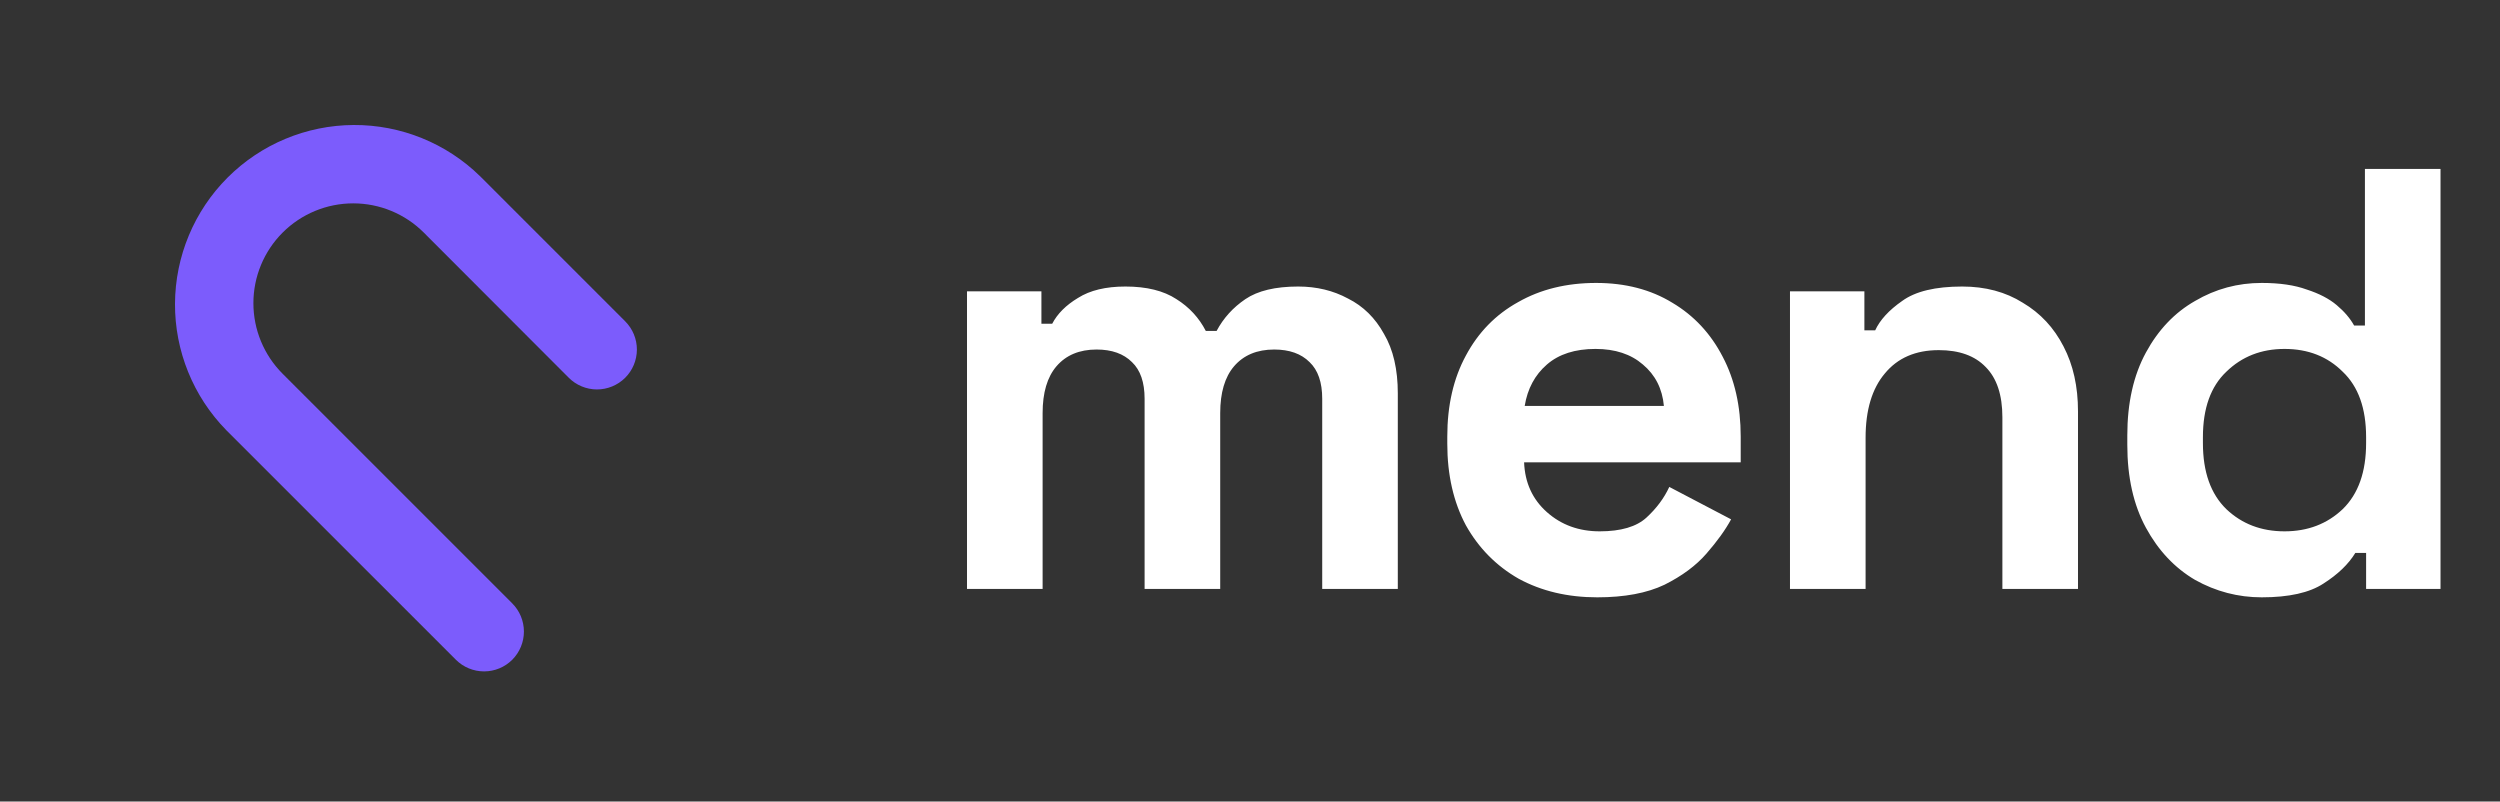 <svg width="131" height="42" viewBox="0 0 131 42" fill="none" xmlns="http://www.w3.org/2000/svg">
<rect x="0" y="0" width="131" height="42" fill="#333333" stroke="none"/>
<path d="M26.844 34.569C26.65 34.763 26.419 34.917 26.166 35.022C25.912 35.127 25.64 35.181 25.366 35.181C25.091 35.181 24.819 35.127 24.565 35.022C24.311 34.917 24.081 34.763 23.887 34.569L11.858 22.542C10.124 20.772 9.158 18.389 9.17 15.91C9.183 13.431 10.173 11.058 11.925 9.305C13.678 7.553 16.051 6.563 18.53 6.55C21.009 6.538 23.392 7.504 25.162 9.239L32.764 16.841C33.155 17.234 33.374 17.766 33.373 18.321C33.371 18.875 33.15 19.407 32.757 19.798C32.363 20.189 31.831 20.408 31.276 20.407C30.722 20.405 30.191 20.183 29.799 19.79L22.207 12.188C21.226 11.207 19.896 10.656 18.508 10.656C17.121 10.656 15.791 11.207 14.81 12.188C13.829 13.169 13.278 14.499 13.278 15.886C13.278 17.274 13.829 18.604 14.81 19.585L26.838 31.613C27.231 32.005 27.452 32.536 27.453 33.09C27.454 33.644 27.235 34.176 26.844 34.569Z" fill="#7C5CFC"/>
<path d="M50.671 30.86V15.266H54.57V16.963H55.136C55.408 16.439 55.859 15.989 56.487 15.612C57.116 15.213 57.944 15.014 58.971 15.014C60.082 15.014 60.973 15.234 61.644 15.674C62.314 16.094 62.828 16.649 63.184 17.341H63.75C64.106 16.67 64.609 16.115 65.259 15.674C65.909 15.234 66.831 15.014 68.026 15.014C68.99 15.014 69.86 15.224 70.635 15.643C71.432 16.041 72.061 16.66 72.522 17.498C73.004 18.315 73.245 19.353 73.245 20.61V30.86H69.284V20.893C69.284 20.034 69.063 19.395 68.623 18.976C68.183 18.535 67.565 18.315 66.768 18.315C65.867 18.315 65.165 18.609 64.662 19.196C64.18 19.762 63.939 20.579 63.939 21.648V30.86H59.977V20.893C59.977 20.034 59.757 19.395 59.317 18.976C58.877 18.535 58.258 18.315 57.462 18.315C56.561 18.315 55.859 18.609 55.356 19.196C54.873 19.762 54.633 20.579 54.633 21.648V30.86H50.671ZM83.698 31.3C82.147 31.3 80.775 30.975 79.58 30.326C78.406 29.655 77.484 28.722 76.813 27.527C76.163 26.312 75.838 24.886 75.838 23.252V22.874C75.838 21.239 76.163 19.825 76.813 18.63C77.463 17.414 78.375 16.481 79.548 15.832C80.722 15.161 82.085 14.826 83.636 14.826C85.166 14.826 86.497 15.171 87.629 15.863C88.76 16.534 89.641 17.477 90.269 18.693C90.898 19.887 91.213 21.281 91.213 22.874V24.226H79.863C79.905 25.295 80.303 26.165 81.058 26.836C81.812 27.506 82.734 27.842 83.824 27.842C84.935 27.842 85.753 27.601 86.277 27.119C86.801 26.637 87.199 26.102 87.471 25.515L90.71 27.213C90.416 27.758 89.987 28.355 89.421 29.005C88.876 29.634 88.142 30.179 87.22 30.64C86.297 31.08 85.124 31.3 83.698 31.3ZM79.894 21.271H87.188C87.105 20.369 86.738 19.646 86.088 19.101C85.459 18.556 84.631 18.284 83.604 18.284C82.535 18.284 81.686 18.556 81.058 19.101C80.429 19.646 80.041 20.369 79.894 21.271ZM93.795 30.86V15.266H97.694V17.309H98.26C98.511 16.764 98.983 16.251 99.675 15.769C100.366 15.266 101.414 15.014 102.819 15.014C104.034 15.014 105.093 15.297 105.994 15.863C106.916 16.408 107.629 17.173 108.132 18.158C108.635 19.122 108.887 20.254 108.887 21.554V30.86H104.925V21.868C104.925 20.694 104.632 19.814 104.045 19.227C103.479 18.64 102.661 18.347 101.593 18.347C100.377 18.347 99.434 18.756 98.763 19.573C98.092 20.369 97.757 21.491 97.757 22.937V30.86H93.795ZM118.514 31.3C117.277 31.3 116.114 30.996 115.024 30.388C113.955 29.76 113.096 28.848 112.446 27.653C111.796 26.458 111.471 25.012 111.471 23.314V22.811C111.471 21.114 111.796 19.667 112.446 18.473C113.096 17.278 113.955 16.377 115.024 15.769C116.093 15.14 117.256 14.826 118.514 14.826C119.457 14.826 120.243 14.941 120.872 15.171C121.522 15.381 122.046 15.653 122.444 15.989C122.842 16.324 123.146 16.68 123.356 17.058H123.922V8.852H127.883V30.86H123.984V28.974H123.419C123.062 29.56 122.507 30.095 121.752 30.577C121.019 31.059 119.939 31.3 118.514 31.3ZM119.709 27.842C120.924 27.842 121.941 27.454 122.758 26.678C123.576 25.882 123.984 24.729 123.984 23.22V22.906C123.984 21.396 123.576 20.254 122.758 19.479C121.962 18.682 120.945 18.284 119.709 18.284C118.493 18.284 117.476 18.682 116.659 19.479C115.841 20.254 115.433 21.396 115.433 22.906V23.22C115.433 24.729 115.841 25.882 116.659 26.678C117.476 27.454 118.493 27.842 119.709 27.842Z" fill="white"/>
</svg>
